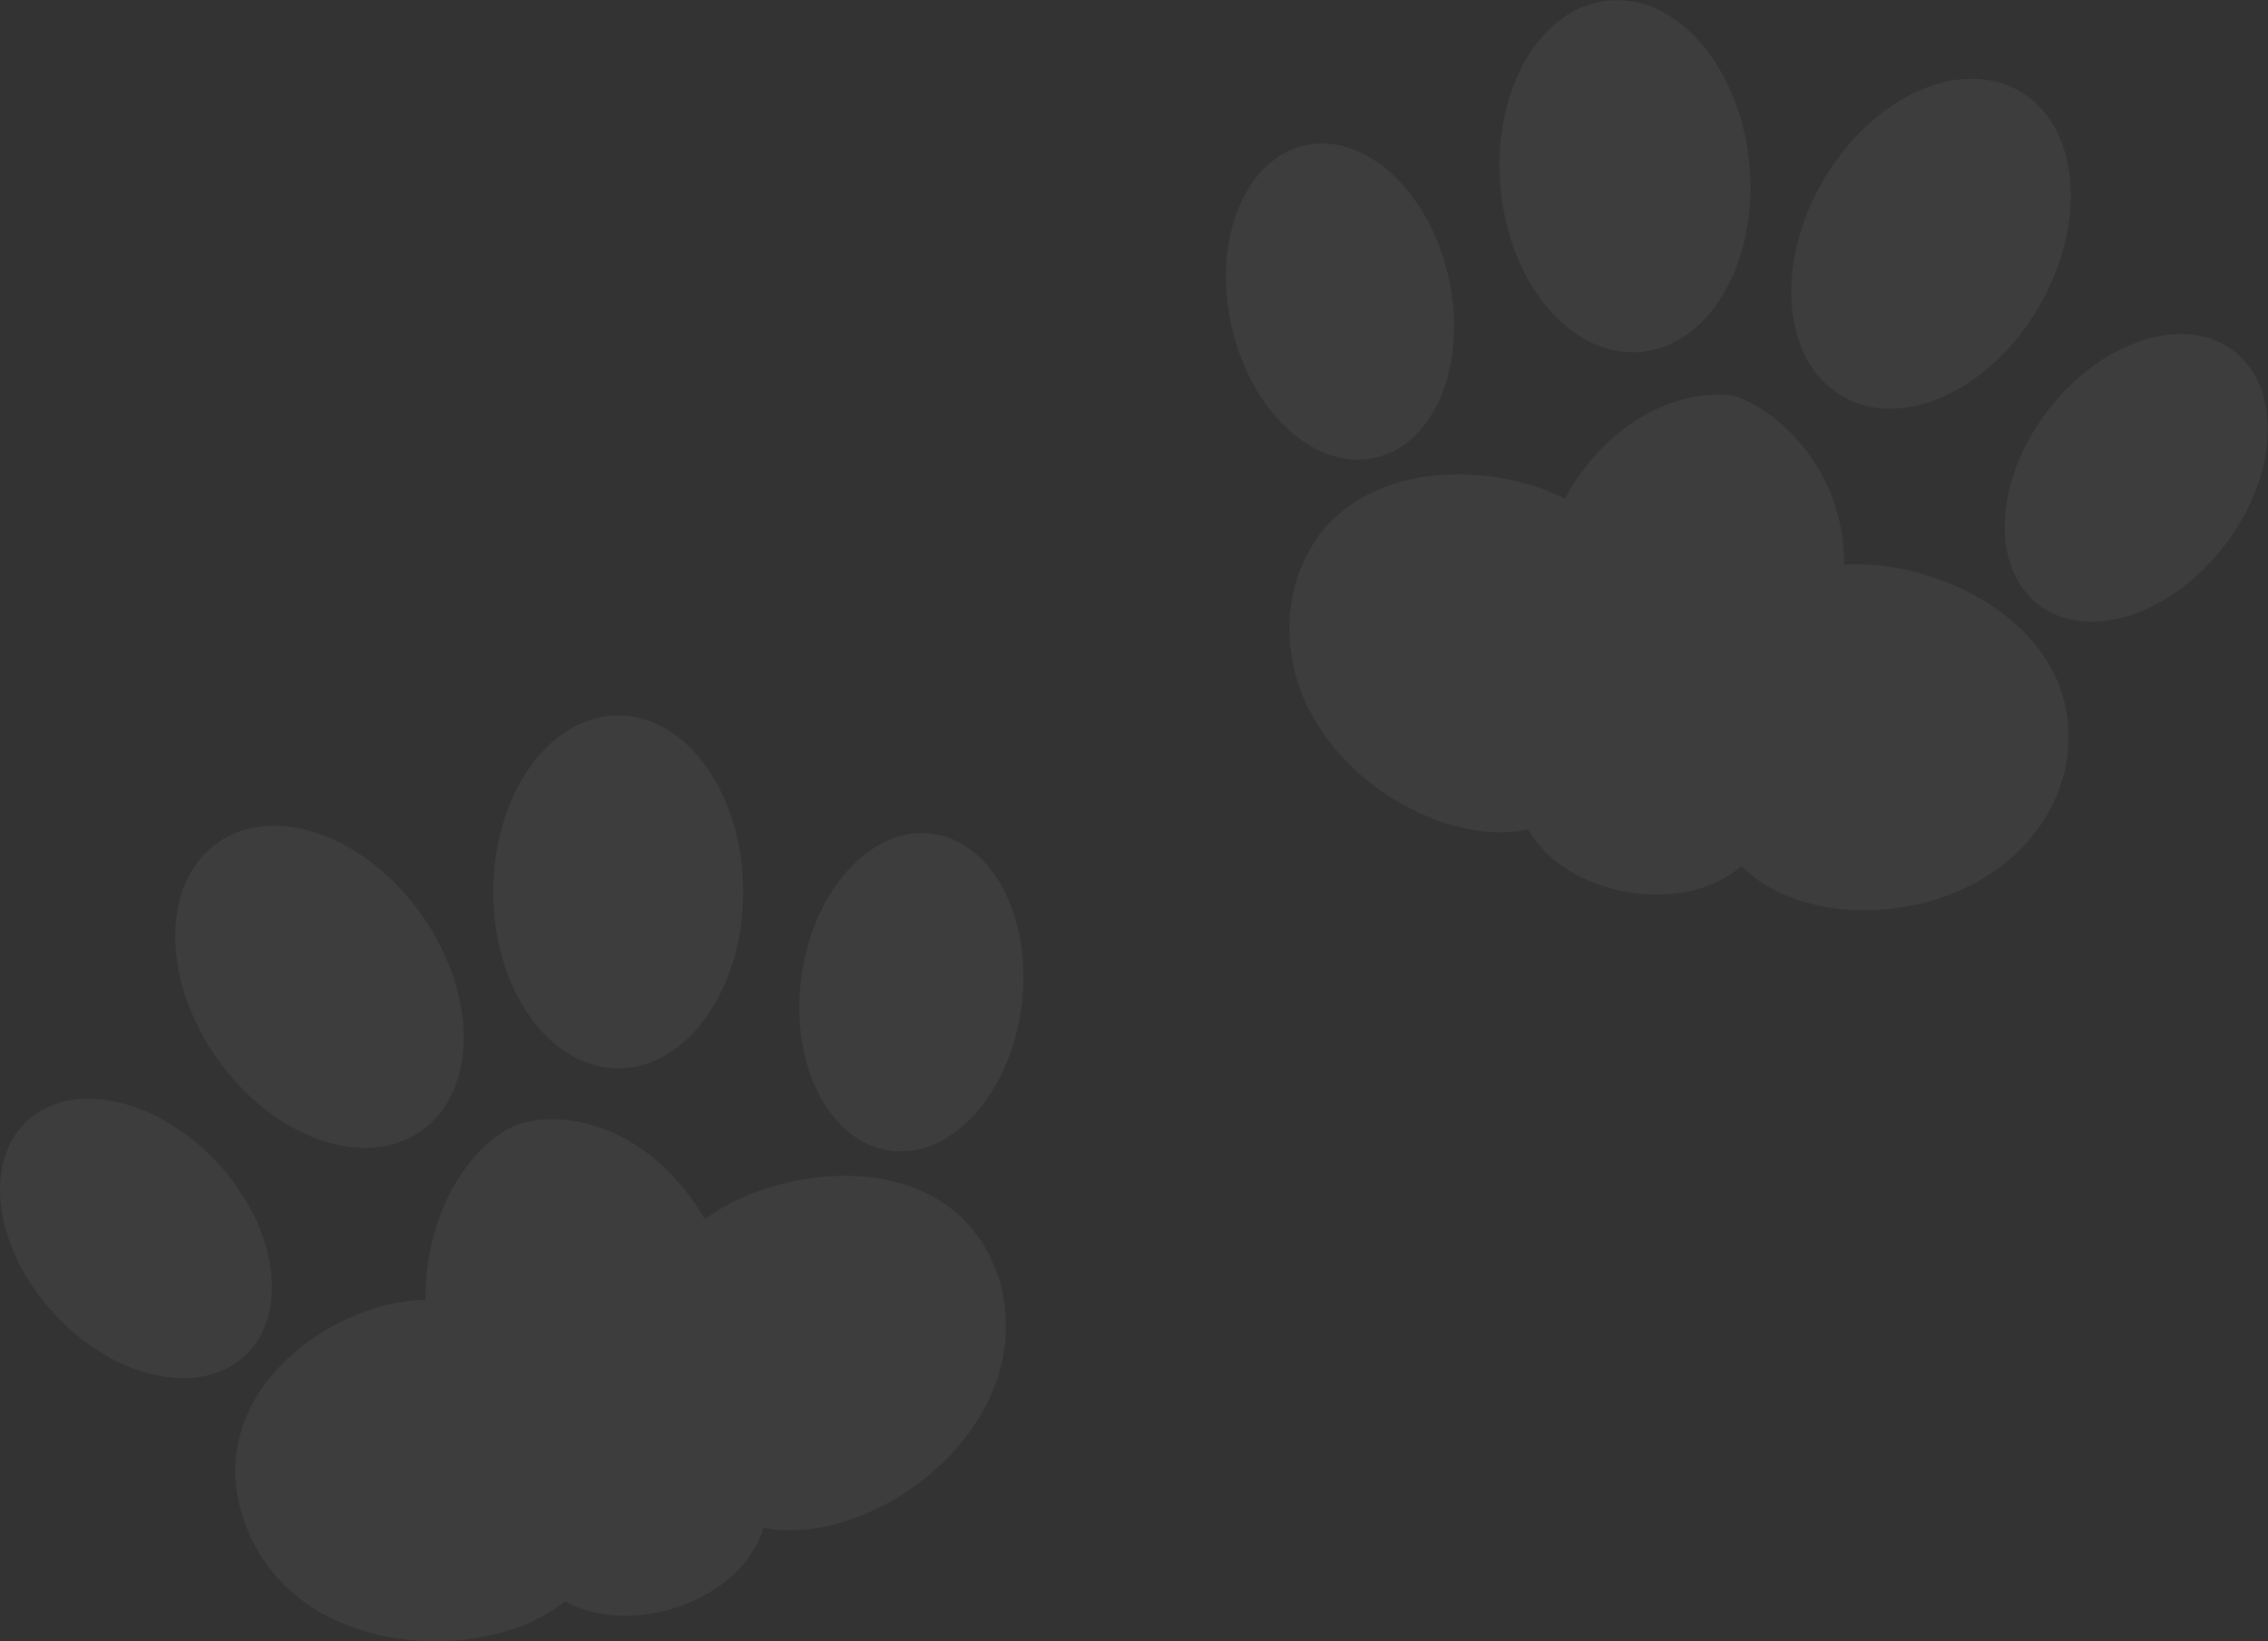 <svg id="Layer_1" data-name="Layer 1" xmlns="http://www.w3.org/2000/svg" viewBox="0 0 308.48 223.25" fill="rgba(255,255,255,.05)" >
	<rect x="0" y="0" width="308.48" height="223.25" fill="#333333" stroke="none"/>
	<path d="M239,59c6,2,15,10,15,23,13-1,34,9,30,28-5,20-33,24-44,13-8,7-24,4-29-5-14,3-36-12-32-32,4-18,25-19,37-13C222,62,232,58,239,59Z" transform="translate(-3.15 -5.18)" style="fill-rule:evenodd" />
	<ellipse cx="224.17" cy="29.13" rx="17" ry="24" transform="translate(-4.87 15.24) rotate(-5.19)" />
	<ellipse cx="265.81" cy="38.35" rx="24" ry="17" transform="translate(95.94 243.71) rotate(-59.84)" />
	<ellipse cx="185.41" cy="46.22" rx="15.13" ry="21.78" transform="translate(-8.77 36.53) rotate(-12.65)" />
	<ellipse cx="293.73" cy="70.2" rx="21.78" ry="15.13" transform="translate(55.69 254.85) rotate(-52.39)" />
	<path d="M74,158c7-2,18,1,25,13,11-8,34-10,40,8,6,20-17,37-32,34-3,10-18,15-27,10-11,9-38,8-44-12-5-17,13-29,25-29C61,169,68,160,74,158Z" transform="translate(-3.15 -5.18)" style="fill-rule:evenodd" />
	<ellipse cx="46.6" cy="139.41" rx="17" ry="24" transform="translate(-75.16 47.4) rotate(-35.31)" />
	<ellipse cx="84.09" cy="121.32" rx="17" ry="24" />
	<ellipse cx="21.65" cy="173.64" rx="15.13" ry="21.78" transform="translate(-115.29 55.67) rotate(-42.76)" />
	<ellipse cx="127.38" cy="140.04" rx="21.78" ry="15.13" transform="matrix(0.13, -0.99, 0.99, 0.13, -31.24, 242.87)" />
</svg>
